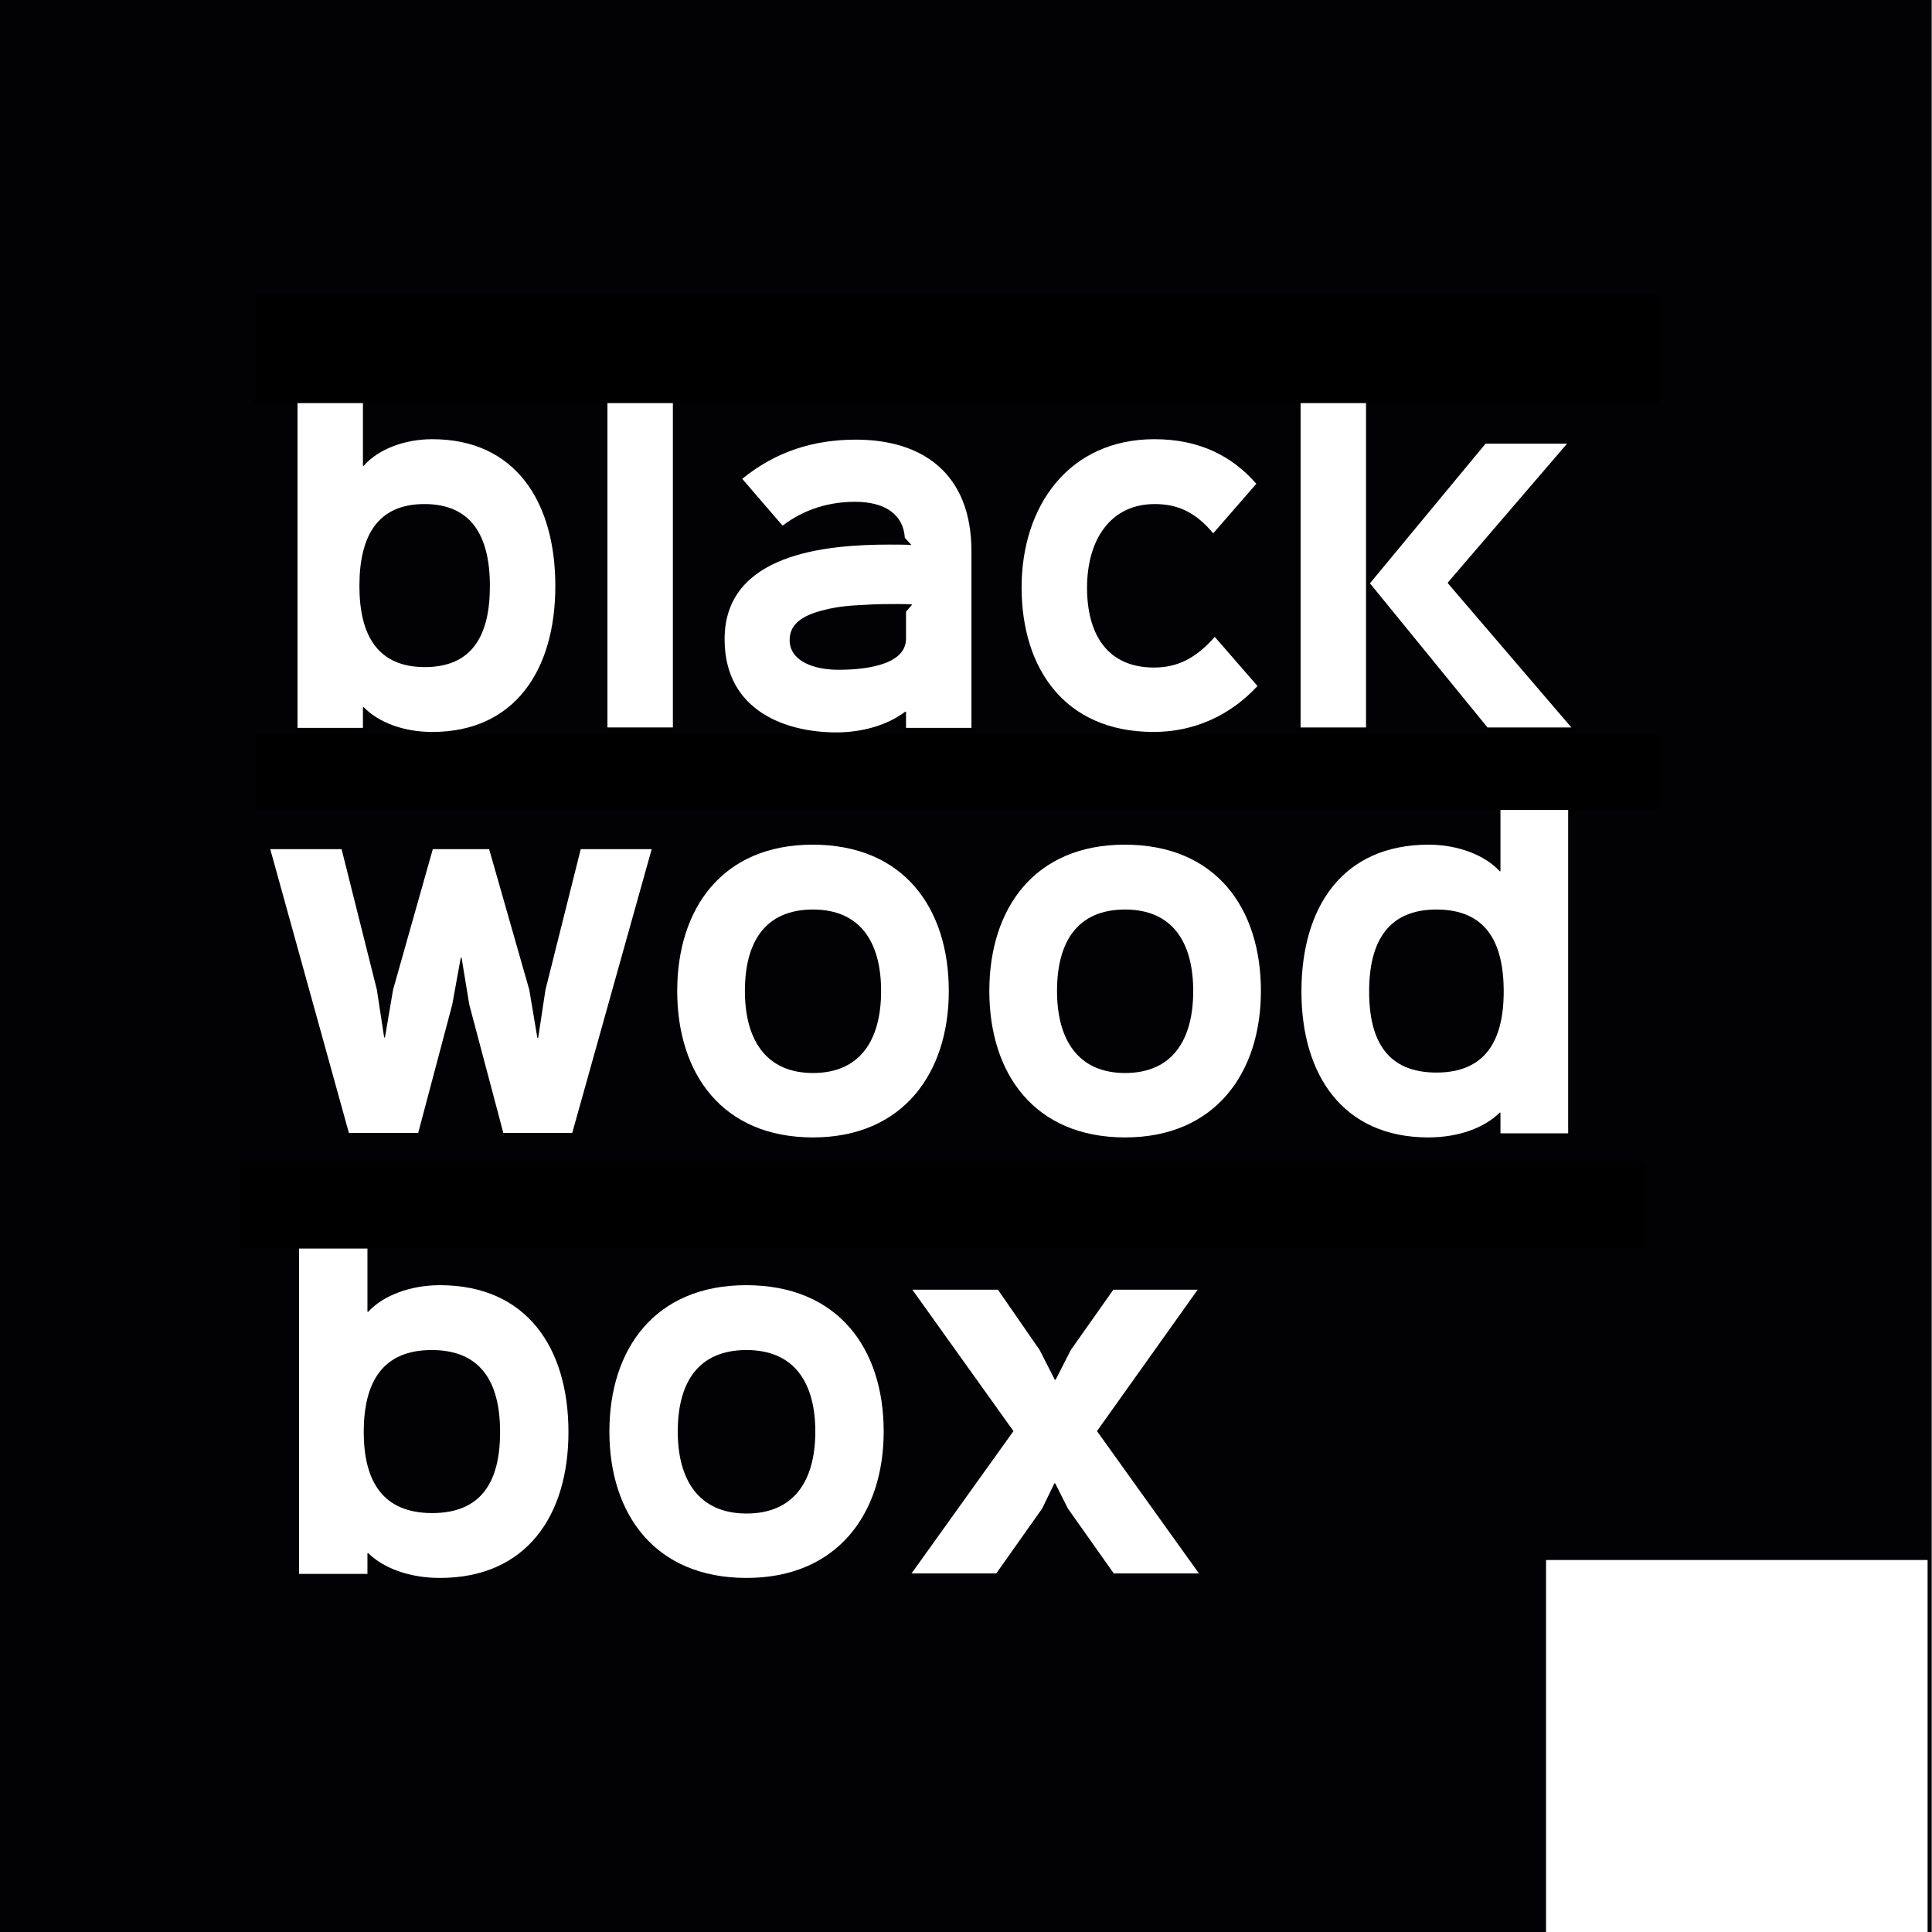<?xml version="1.0" encoding="UTF-8" standalone="no"?>
<!DOCTYPE svg PUBLIC "-//W3C//DTD SVG 1.1//EN" "http://www.w3.org/Graphics/SVG/1.1/DTD/svg11.dtd">
<svg width="100%" height="100%" viewBox="0 0 1797 1797" version="1.1" xmlns="http://www.w3.org/2000/svg" xmlns:xlink="http://www.w3.org/1999/xlink" xml:space="preserve" xmlns:serif="http://www.serif.com/" style="fill-rule:evenodd;clip-rule:evenodd;stroke-linejoin:round;stroke-miterlimit:2;">
    <rect x="0" y="0" width="1797" height="1797" fill="#808080" stroke="none"/>
    <g transform="matrix(1.338,0,0,1.338,-515.181,-1369.22)">
        <g>
            <g transform="matrix(0.697,0,0,0.62,193.305,637.84)">
                <rect x="273.78" y="620.304" width="1927.6" height="2167.77" style="fill:rgb(2,2,4);"/>
            </g>
            <g transform="matrix(1.221,0,0,1.221,-29,32.051)">
                <g transform="matrix(0.87,0,0,1,63.695,0)">
                    <g transform="matrix(256.418,0,0,256.418,489.962,1226.02)">
                        <path d="M0.574,-0.314C0.574,-0.202 0.527,-0.134 0.408,-0.134C0.289,-0.134 0.241,-0.203 0.241,-0.314C0.241,-0.426 0.288,-0.496 0.407,-0.496C0.526,-0.496 0.574,-0.426 0.574,-0.314ZM0.741,-0.314C0.741,-0.501 0.639,-0.64 0.427,-0.64C0.355,-0.64 0.288,-0.617 0.252,-0.581L0.25,-0.581L0.25,-0.84L0.083,-0.84L0.083,0.001L0.25,0.001L0.25,-0.045L0.252,-0.045C0.29,-0.011 0.354,0.01 0.427,0.01C0.637,0.01 0.741,-0.127 0.741,-0.314Z" style="fill:white;fill-rule:nonzero;"/>
                    </g>
                    <g transform="matrix(256.418,0,0,256.418,692.788,1226.02)">
                        <rect x="0.083" y="-0.84" width="0.167" height="0.84" style="fill:white;"/>
                    </g>
                    <g transform="matrix(256.418,0,0,256.418,777.919,1226.02)">
                        <path d="M0.513,-0.257L0.513,-0.197C0.513,-0.134 0.392,-0.128 0.341,-0.128C0.276,-0.128 0.216,-0.148 0.216,-0.194C0.216,-0.226 0.242,-0.248 0.305,-0.261C0.336,-0.268 0.371,-0.271 0.404,-0.272C0.438,-0.274 0.464,-0.274 0.491,-0.274C0.495,-0.274 0.523,-0.274 0.529,-0.273L0.513,-0.257ZM0.68,-0.391C0.68,-0.564 0.555,-0.639 0.385,-0.639C0.278,-0.639 0.181,-0.613 0.095,-0.552L0.198,-0.448C0.255,-0.486 0.32,-0.501 0.383,-0.501C0.458,-0.501 0.506,-0.474 0.51,-0.421L0.527,-0.405C0.521,-0.406 0.476,-0.406 0.471,-0.406C0.311,-0.406 0.05,-0.387 0.05,-0.196C0.05,-0.034 0.211,0.011 0.335,0.011C0.399,0.011 0.464,-0.004 0.511,-0.035L0.513,-0.035L0.513,0.001L0.68,0.001L0.68,-0.391Z" style="fill:white;fill-rule:nonzero;"/>
                    </g>
                    <g transform="matrix(256.418,0,0,256.418,972.284,1226.02)">
                        <path d="M0.543,-0.201C0.496,-0.155 0.45,-0.133 0.388,-0.133C0.267,-0.133 0.217,-0.209 0.217,-0.31C0.217,-0.416 0.276,-0.496 0.39,-0.496C0.452,-0.496 0.497,-0.475 0.539,-0.431L0.649,-0.541C0.587,-0.603 0.503,-0.64 0.389,-0.64C0.172,-0.64 0.05,-0.493 0.05,-0.311C0.05,-0.132 0.159,0.01 0.387,0.01C0.491,0.01 0.583,-0.027 0.652,-0.092L0.543,-0.201Z" style="fill:white;fill-rule:nonzero;"/>
                    </g>
                    <g transform="matrix(256.418,0,0,256.418,1146.39,1226.02)">
                        <path d="M0.25,-0.84L0.083,-0.84L0.083,0L0.25,0L0.25,-0.84ZM0.459,-0.32L0.459,-0.322L0.763,-0.63L0.555,-0.63L0.26,-0.32L0.56,0L0.774,0L0.459,-0.32Z" style="fill:white;fill-rule:nonzero;"/>
                    </g>
                </g>
                <g transform="matrix(0.9,0,0,1,48.996,0)">
                    <g transform="matrix(256.418,0,0,256.418,489.962,1456.87)">
                        <path d="M0.779,-0.63L0.692,-0.318L0.674,-0.211L0.672,-0.211L0.652,-0.318L0.553,-0.63L0.414,-0.63L0.316,-0.318L0.296,-0.212L0.294,-0.212L0.276,-0.318L0.189,-0.63L0.013,-0.63L0.207,0L0.378,0L0.462,-0.285L0.483,-0.389L0.485,-0.389L0.504,-0.285L0.588,0L0.758,0L0.954,-0.63L0.779,-0.63Z" style="fill:white;fill-rule:nonzero;"/>
                    </g>
                    <g transform="matrix(256.418,0,0,256.418,737.918,1456.87)">
                        <path d="M0.553,-0.315C0.553,-0.207 0.502,-0.133 0.385,-0.133C0.269,-0.133 0.217,-0.207 0.217,-0.315C0.217,-0.424 0.267,-0.496 0.385,-0.496C0.502,-0.496 0.553,-0.423 0.553,-0.315ZM0.72,-0.315C0.72,-0.499 0.609,-0.64 0.384,-0.64C0.161,-0.64 0.05,-0.498 0.05,-0.315C0.05,-0.132 0.161,0.01 0.385,0.01C0.607,0.01 0.72,-0.133 0.72,-0.315Z" style="fill:white;fill-rule:nonzero;"/>
                    </g>
                    <g transform="matrix(256.418,0,0,256.418,935.36,1456.87)">
                        <path d="M0.553,-0.315C0.553,-0.207 0.502,-0.133 0.385,-0.133C0.269,-0.133 0.217,-0.207 0.217,-0.315C0.217,-0.424 0.267,-0.496 0.385,-0.496C0.502,-0.496 0.553,-0.423 0.553,-0.315ZM0.72,-0.315C0.72,-0.499 0.609,-0.64 0.384,-0.64C0.161,-0.64 0.05,-0.498 0.05,-0.315C0.05,-0.132 0.161,0.01 0.385,0.01C0.607,0.01 0.72,-0.133 0.72,-0.315Z" style="fill:white;fill-rule:nonzero;"/>
                    </g>
                    <g transform="matrix(256.418,0,0,256.418,1132.8,1456.87)">
                        <path d="M0.549,-0.314C0.549,-0.203 0.502,-0.134 0.383,-0.134C0.264,-0.134 0.217,-0.202 0.217,-0.314C0.217,-0.426 0.265,-0.496 0.383,-0.496C0.503,-0.496 0.549,-0.426 0.549,-0.314ZM0.708,-0.84L0.541,-0.84L0.541,-0.581L0.539,-0.581C0.503,-0.617 0.435,-0.64 0.364,-0.64C0.151,-0.64 0.05,-0.501 0.05,-0.314C0.05,-0.127 0.154,0.01 0.363,0.01C0.437,0.01 0.501,-0.011 0.539,-0.045L0.541,-0.045L0.541,0.001L0.708,0.001L0.708,-0.84Z" style="fill:white;fill-rule:nonzero;"/>
                    </g>
                </g>
                <g transform="matrix(0.909,0,0,1,44.648,0)">
                    <g transform="matrix(256.418,0,0,256.418,489.962,1707.67)">
                        <path d="M0.574,-0.314C0.574,-0.202 0.527,-0.134 0.408,-0.134C0.289,-0.134 0.241,-0.203 0.241,-0.314C0.241,-0.426 0.288,-0.496 0.407,-0.496C0.526,-0.496 0.574,-0.426 0.574,-0.314ZM0.741,-0.314C0.741,-0.501 0.639,-0.64 0.427,-0.64C0.355,-0.64 0.288,-0.617 0.252,-0.581L0.25,-0.581L0.25,-0.84L0.083,-0.84L0.083,0.001L0.25,0.001L0.25,-0.045L0.252,-0.045C0.29,-0.011 0.354,0.01 0.427,0.01C0.637,0.01 0.741,-0.127 0.741,-0.314Z" style="fill:white;fill-rule:nonzero;"/>
                    </g>
                    <g transform="matrix(256.418,0,0,256.418,692.788,1707.67)">
                        <path d="M0.553,-0.315C0.553,-0.207 0.502,-0.133 0.385,-0.133C0.269,-0.133 0.217,-0.207 0.217,-0.315C0.217,-0.424 0.267,-0.496 0.385,-0.496C0.502,-0.496 0.553,-0.423 0.553,-0.315ZM0.72,-0.315C0.72,-0.499 0.609,-0.64 0.384,-0.64C0.161,-0.64 0.05,-0.498 0.05,-0.315C0.05,-0.132 0.161,0.01 0.385,0.01C0.607,0.01 0.72,-0.133 0.72,-0.315Z" style="fill:white;fill-rule:nonzero;"/>
                    </g>
                    <g transform="matrix(256.418,0,0,256.418,890.23,1707.67)">
                        <path d="M0.471,-0.316L0.717,-0.63L0.511,-0.63L0.407,-0.496L0.37,-0.43L0.368,-0.43L0.331,-0.496L0.229,-0.63L0.02,-0.63L0.267,-0.316L0.018,0L0.225,0L0.337,-0.144L0.367,-0.2L0.369,-0.2L0.4,-0.144L0.512,0L0.72,0L0.471,-0.316Z" style="fill:white;fill-rule:nonzero;"/>
                    </g>
                </g>
            </g>
            <g transform="matrix(0.835,0,0,1.08,35.496,-223.304)">
                <rect x="618.056" y="1902.4" width="1169.33" height="55.543"/>
            </g>
            <g transform="matrix(0.835,0,0,1.362,45.649,-1363.16)">
                <rect x="618.056" y="1902.4" width="1169.33" height="55.543"/>
            </g>
            <g transform="matrix(0.835,0,0,0.947,45.649,-267.837)">
                <rect x="618.056" y="1902.4" width="1169.33" height="55.543"/>
            </g>
            <g transform="matrix(2.078,0,0,2.122,-1175.03,-1801.81)">
                <rect x="1267.96" y="1842.41" width="127.641" height="122.036" style="fill:white;"/>
            </g>
        </g>
    </g>
</svg>
